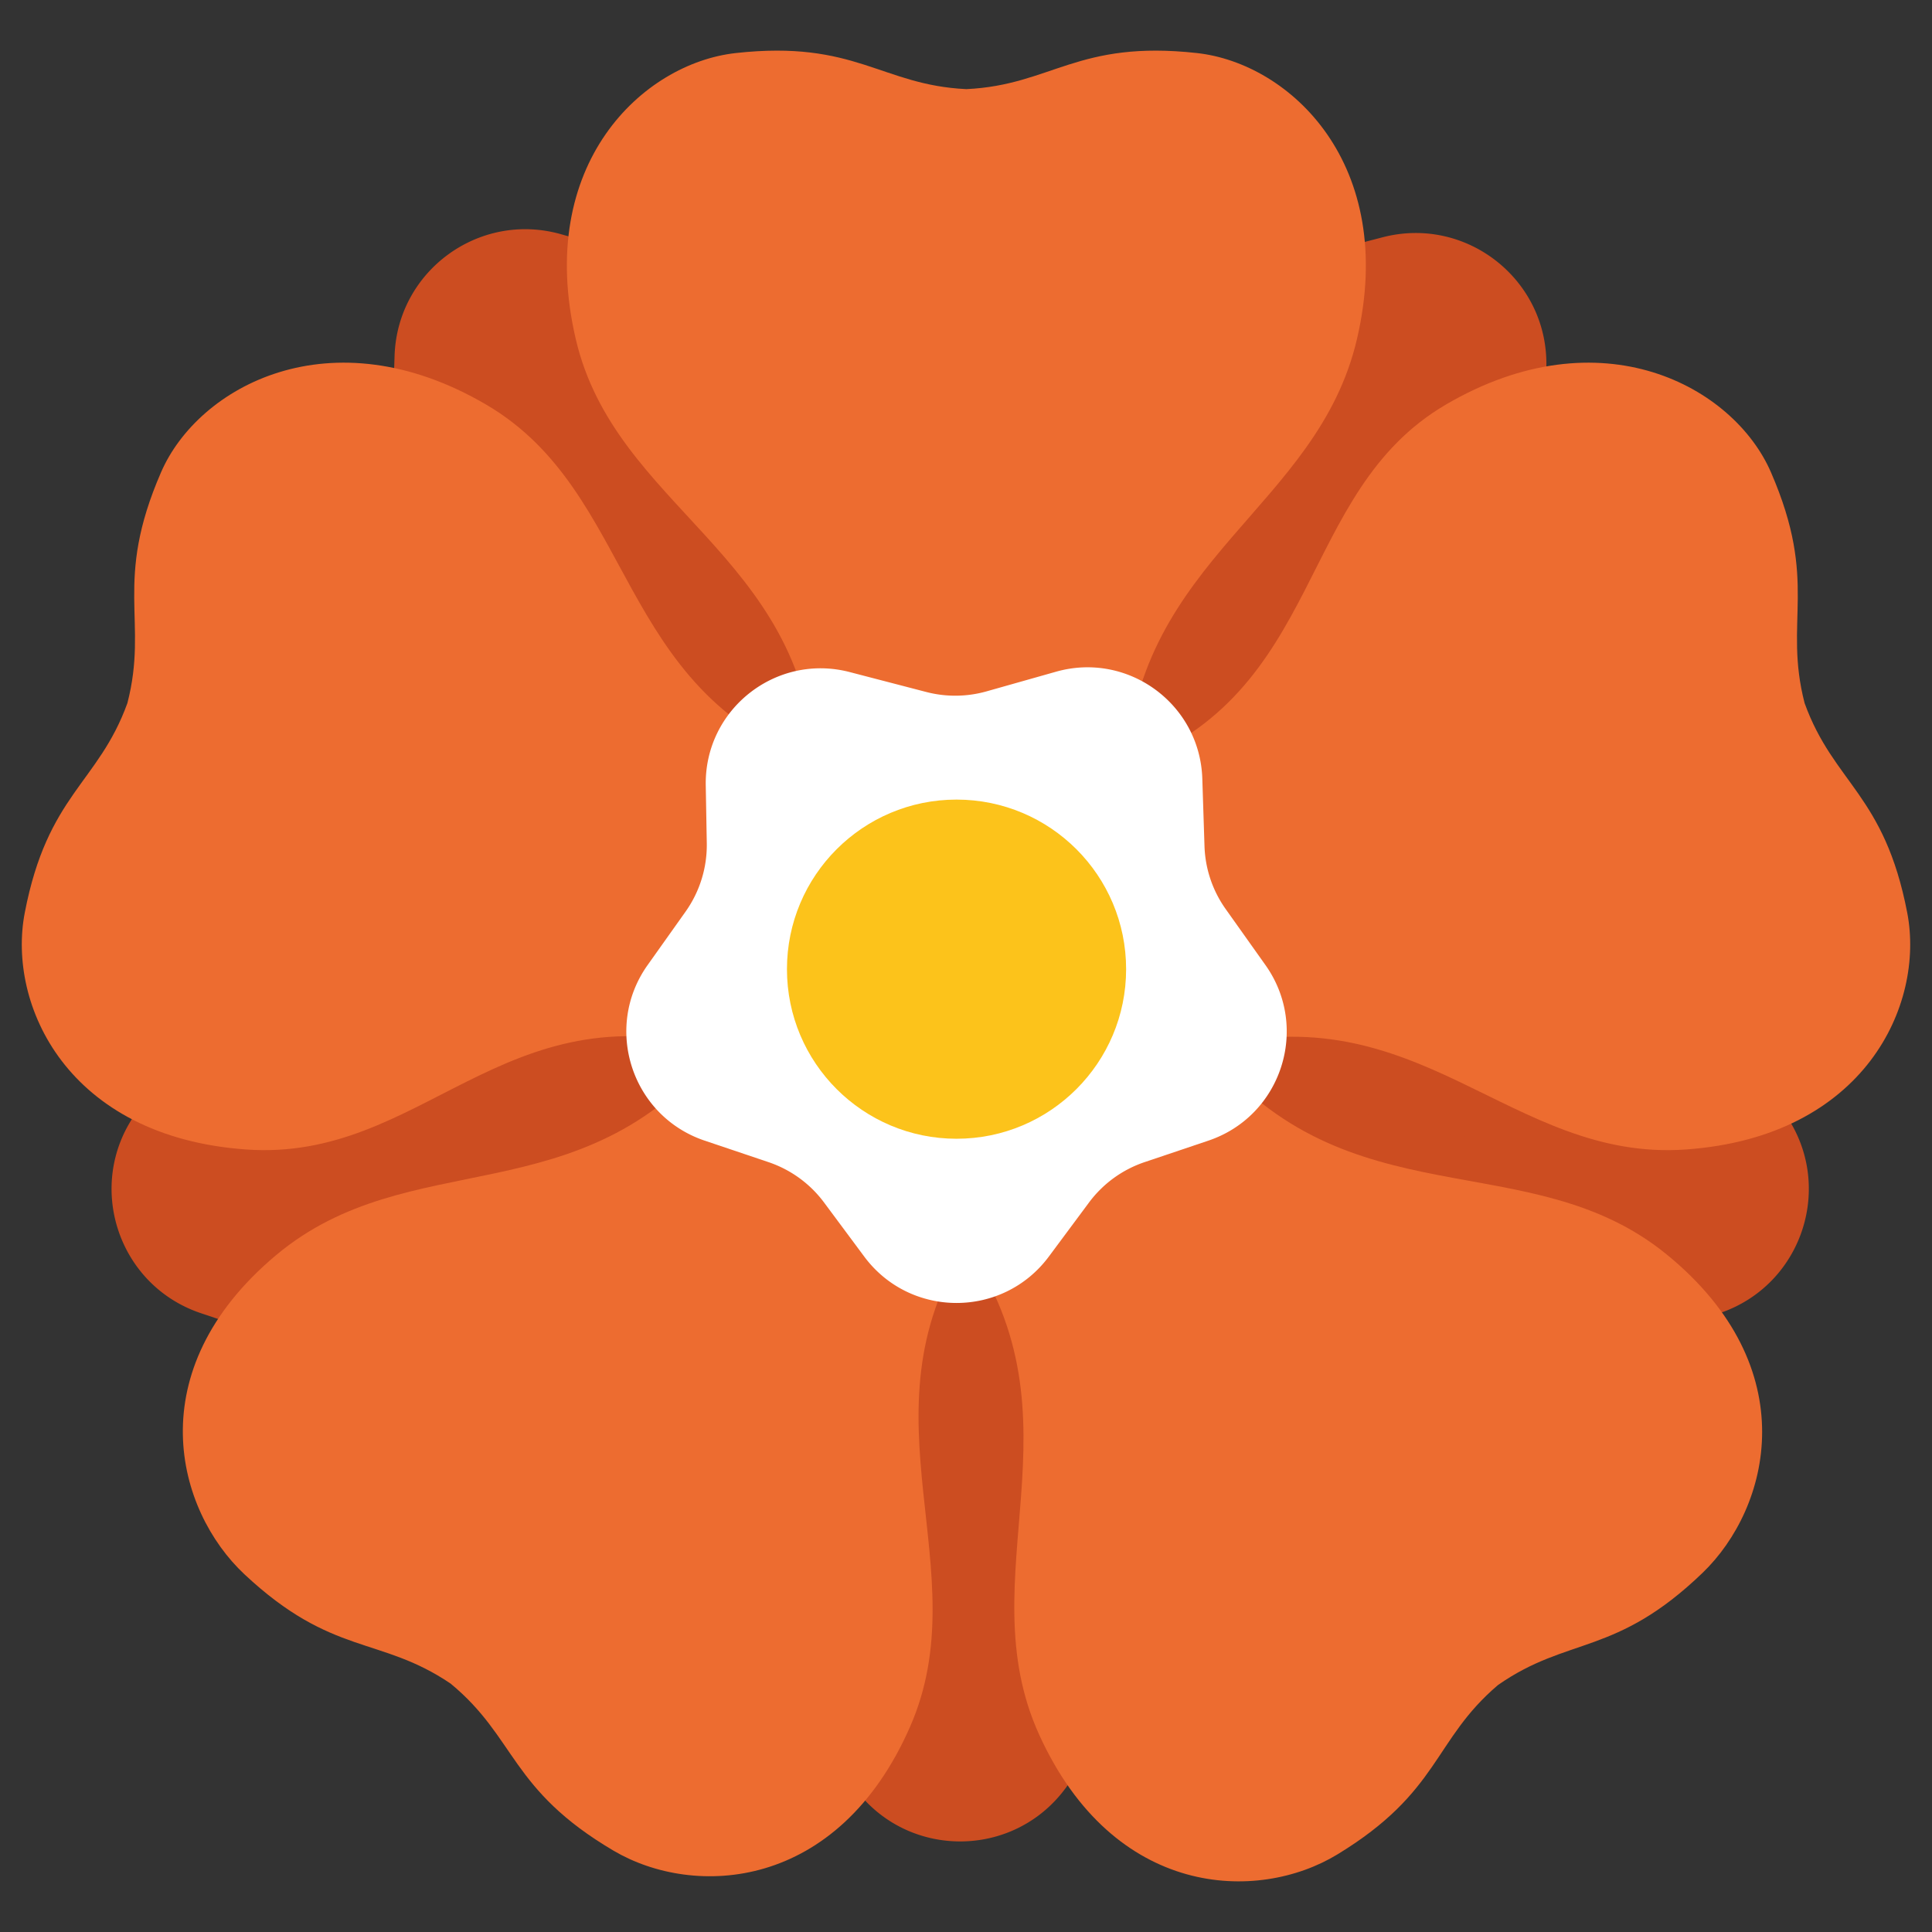 <svg id="レイヤー_1" xmlns="http://www.w3.org/2000/svg" xmlns:xlink="http://www.w3.org/1999/xlink" viewBox="0 0 128 128"><rect x="0" y="0" width="128" height="128" fill="#333333" stroke="none"/><g id="ERjPaT.tif"/><g id="_x33_pgbET.tif"/><g><g/></g><g id="_x34_lfFRU.tif"/><g id="bCzd0b.tif"/><g><path d="M65.893 22.406l25.706-6.685c5.555-1.444 10.955 2.809 10.852 8.547l-.425 23.749a8.675 8.675 0 0 0 1.6 5.176l14.608 20.567c3.366 4.739 1.207 11.383-4.301 13.239l-24.037 8.097a8.668 8.668 0 0 0-4.192 3.046L70.575 118.5c-3.467 4.666-10.453 4.666-13.92 0L41.527 98.141a8.674 8.674 0 0 0-4.192-3.046l-24.037-8.097C7.79 85.143 5.631 78.499 8.997 73.76l14.747-20.763a8.672 8.672 0 0 0 1.597-4.74l.8-24.677c.183-5.632 5.604-9.596 11.026-8.063l24.184 6.84a8.673 8.673 0 0 0 4.542.049z" fill="#cc4d21"/><path d="M68.125 66.998s2.826 9.362 2.006 19.419c-.691 8.472-4.12 18.439-5.791 21.971a.762.762 0 0 1-1.376.009c-1.656-3.39-5.213-13.207-5.198-21.985.02-11.71 2.894-19.485 2.894-19.485l7.465.071z" fill="#cc4d21"/><path d="M55.038 65.532s-7.966 5.673-17.756 8.113c-8.248 2.056-18.788 1.995-22.669 1.542a.762.762 0 0 1-.449-1.301c2.683-2.653 10.846-9.164 19.167-11.958 11.101-3.727 19.387-3.492 19.387-3.492l2.32 7.096z" fill="#cc4d21"/><path d="M56.371 55.086s-7.887-5.782-13.277-14.312c-4.541-7.185-7.792-17.212-8.58-21.039a.762.762 0 0 1 1.094-.835c3.361 1.714 12.106 7.42 17.371 14.444 7.024 9.37 9.401 17.311 9.401 17.311l-6.009 4.431z" fill="#cc4d21"/><path d="M66.057 50.963s2.979-9.384 9.382-17.27c5.394-6.644 13.913-12.971 17.311-14.954a.767.767 0 0 1 1.148.775c-.554 3.758-3.185 13.936-8.191 21.218-6.679 9.715-13.49 14.538-13.49 14.538l-6.16-4.307z" fill="#cc4d21"/><path d="M74.989 57.918s9.777.189 19.095 4.061c7.849 3.262 16.279 9.59 19.126 12.266a.762.762 0 0 1-.414 1.312c-3.735.533-14.17.899-22.519-1.814-11.137-3.619-17.652-8.745-17.652-8.745l2.364-7.08z" fill="#cc4d21"/><path d="M111.689 76.157c11.881-.843 15.839-9.607 14.671-15.682-1.51-7.85-4.872-8.564-6.8-13.89-1.417-5.485.954-7.972-2.233-15.303-2.467-5.674-11.247-10.495-21.528-4.481-9.963 5.828-7.967 19.112-21.19 23.949.842-13.801 12.688-17.118 15.294-28.289 2.707-11.6-4.451-18.267-10.6-18.946-7.945-.878-9.621 2.123-15.279 2.39-5.658-.268-7.334-3.268-15.279-2.39-6.149.679-13.306 7.346-10.6 18.946C40.752 33.636 53.166 36.683 54 50.5c-13.278-4.828-11.824-17.864-21.799-23.699-10.281-6.015-19.062-1.193-21.528 4.481-3.187 7.331-.816 9.818-2.233 15.303-1.928 5.326-5.29 6.04-6.8 13.89C.471 66.55 4.429 75.314 16.31 76.157c11.697.83 16.992-10.664 31.19-6.657-9.063 11.179-20.334 6.199-29.237 13.68-9.119 7.663-6.586 16.889-2.071 21.118 5.834 5.465 8.973 4.068 13.663 7.245 4.369 3.606 3.912 7.012 10.798 11.072 5.329 3.142 14.855 2.695 19.641-8.212C64.856 104.005 56.811 93.841 64 82.5c8.048 11.583.062 21.93 4.853 32.439 4.94 10.838 14.471 11.137 19.755 7.92 6.828-4.157 6.323-7.556 10.64-11.223 4.644-3.243 7.803-1.891 13.559-7.438 4.455-4.293 6.843-13.554-2.384-21.087-9.108-7.436-21.118-2.043-30.441-13.631 14.015-3.831 20.07 7.503 31.707 6.677z" fill="#ed6c30"/><path d="M61.372 45.847l-5.078-1.321c-4.881-1.269-9.626 2.468-9.536 7.511l.068 3.814a7.623 7.623 0 0 1-1.406 4.548l-2.513 3.538c-2.958 4.164-1.061 10.002 3.78 11.633l4.227 1.424a7.62 7.62 0 0 1 3.683 2.676l2.66 3.58c3.047 4.1 9.185 4.1 12.232 0l2.66-3.58a7.62 7.62 0 0 1 3.683-2.676l4.227-1.424c4.841-1.631 6.737-7.469 3.78-11.633l-2.635-3.71a7.612 7.612 0 0 1-1.403-4.165l-.145-4.475c-.16-4.949-4.925-8.433-9.689-7.085l-4.604 1.302a7.622 7.622 0 0 1-3.991.043z" fill="#fff"/><circle cx="63.373" cy="64.21" r="11.235" fill="#fcc31b"/></g></svg>